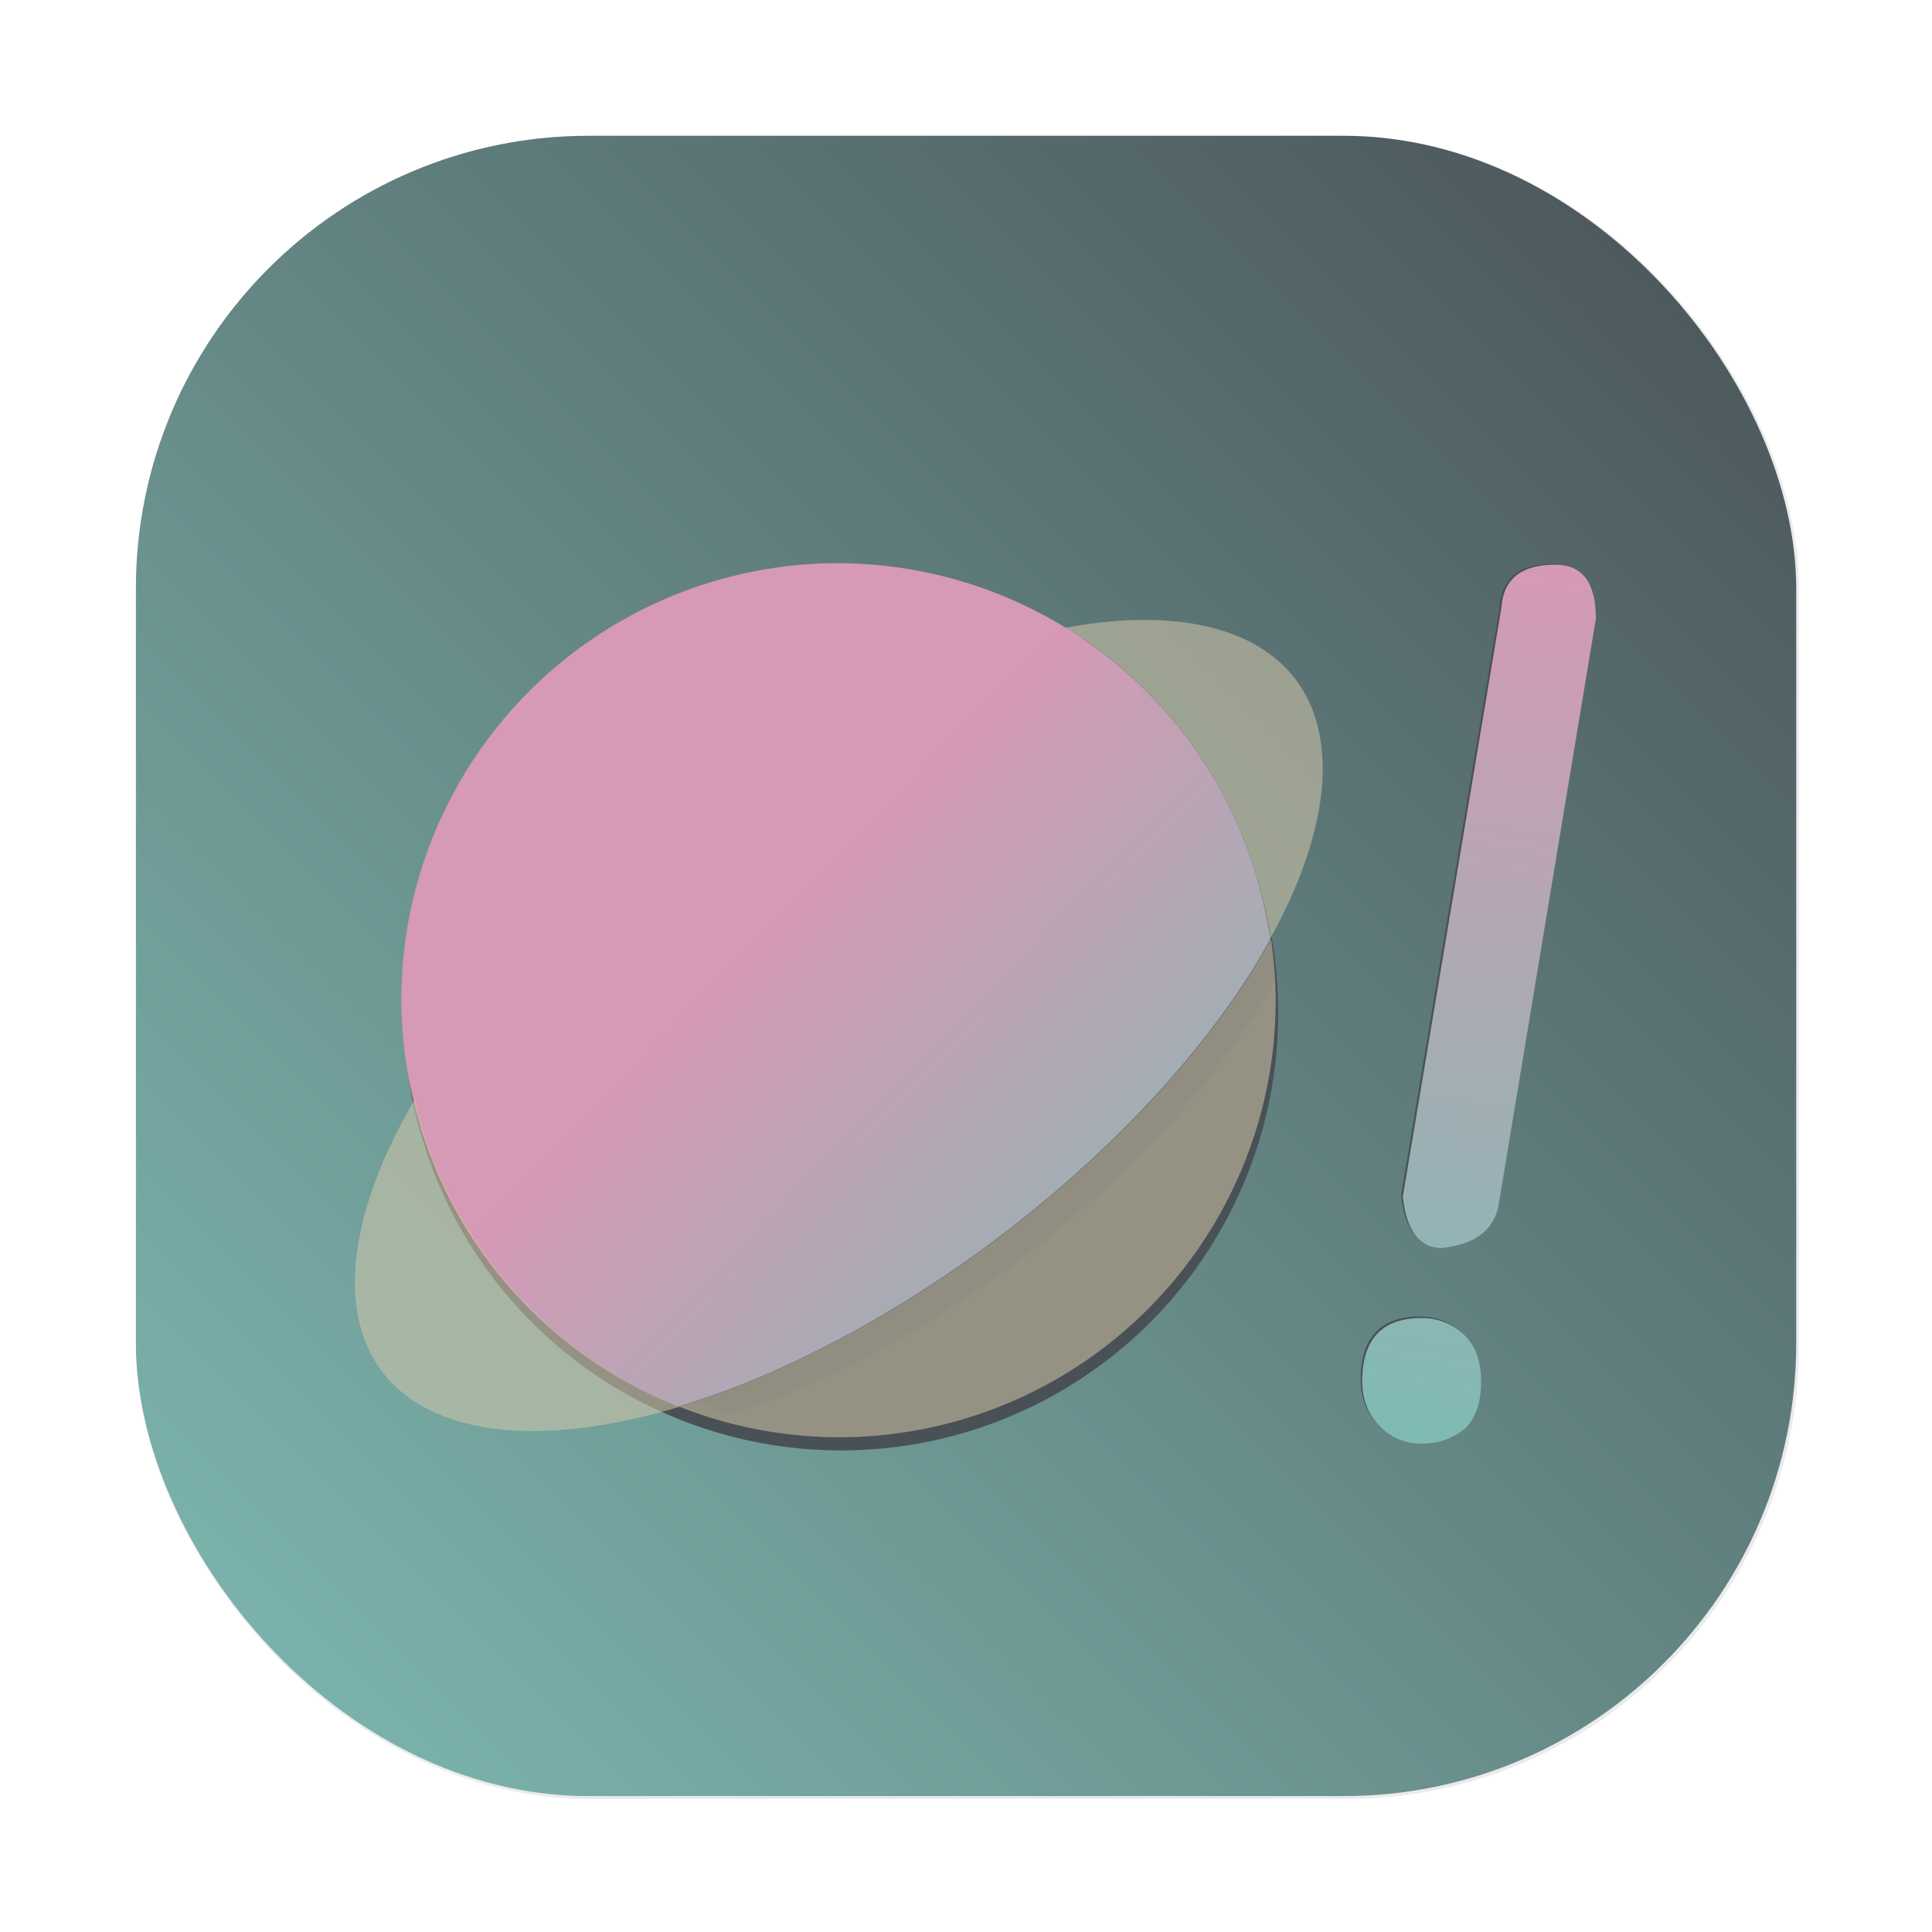 <?xml version="1.0" encoding="UTF-8"?>
<svg width="64" height="64" version="1.1" viewBox="0 0 16.933 16.933" xmlns="http://www.w3.org/2000/svg" xmlns:cc="http://creativecommons.org/ns#" xmlns:dc="http://purl.org/dc/elements/1.1/" xmlns:rdf="http://www.w3.org/1999/02/22-rdf-syntax-ns#" xmlns:xlink="http://www.w3.org/1999/xlink">
 <defs>
  <filter id="filter1057-9" x="-.027" y="-.027" width="1.054" height="1.054" color-interpolation-filters="sRGB">
   <feGaussianBlur stdDeviation="0.619"/>
  </filter>
  <linearGradient id="linearGradient1053-3" x1="-127" x2="-72" y1="60" y2="5" gradientTransform="matrix(.265 0 0 .265 35.303 1.982)" gradientUnits="userSpaceOnUse">
   <stop stop-color="#7fbbb3" offset="0"/>
   <stop stop-color="#495156" offset="1"/>
  </linearGradient>
  <filter id="filter1015" x="-.084" y="-.084" width="1.168" height="1.168" color-interpolation-filters="sRGB">
   <feGaussianBlur stdDeviation="0.309"/>
  </filter>
  <filter id="filter985" x="-.059" y="-.061" width="1.118" height="1.122" color-interpolation-filters="sRGB">
   <feGaussianBlur stdDeviation="0.216"/>
  </filter>
  <linearGradient id="linearGradient942" x1="7.988" x2="12.91" y1="7.72" y2="12.495" gradientTransform="matrix(.868 0 0 .868 .324 3.517)" gradientUnits="userSpaceOnUse" xlink:href="#linearGradient1025"/>
  <linearGradient id="linearGradient1025" x1="7.988" x2="12.91" y1="7.72" y2="12.495" gradientUnits="userSpaceOnUse">
   <stop stop-color="#d699b6" offset="0"/>
   <stop stop-color="#7fbbb3" offset="1"/>
  </linearGradient>
  <filter id="filter878" x="-.2" y="-.053" width="1.4" height="1.106" color-interpolation-filters="sRGB">
   <feGaussianBlur stdDeviation="0.574"/>
  </filter>
  <linearGradient id="linearGradient918" x1="80.51" x2="76.003" y1="10.784" y2="36.576" gradientTransform="matrix(.297 0 0 .297 -9.754 3.864)" gradientUnits="userSpaceOnUse" xlink:href="#linearGradient1025"/>
 </defs>
 <g transform="translate(-.51 -2.117)">
  <rect transform="matrix(.265 0 0 .265 .51 2.117)" x="4.5" y="4.5" width="55" height="55" ry="15" fill="#1e2326" filter="url(#filter1057-9)" opacity=".3" stroke-linecap="round" stroke-width="2.744"/>
  <rect x="1.701" y="3.307" width="14.552" height="14.552" ry="3.969" fill="url(#linearGradient1053-3)" stroke-linecap="round" stroke-width=".726"/>
  <circle transform="matrix(.868 0 0 .868 .532 3.771)" cx="8.467" cy="8.326" r="4.414" fill="#495156" filter="url(#filter1015)"/>
  <path d="m11.647 10.35a2.33 5.032 52.956 0 1-0.164 0.281 2.33 5.032 52.956 0 1-0.24 0.354 2.33 5.032 52.956 0 1-0.274 0.355 2.33 5.032 52.956 0 1-0.305 0.353 2.33 5.032 52.956 0 1-0.333 0.347 2.33 5.032 52.956 0 1-0.358 0.338 2.33 5.032 52.956 0 1-0.379 0.325 2.33 5.032 52.956 0 1-0.279 0.221 2.33 5.032 52.956 0 1-0.406 0.296 2.33 5.032 52.956 0 1-0.417 0.275 2.33 5.032 52.956 0 1-0.423 0.251 2.33 5.032 52.956 0 1-0.425 0.224 2.33 5.032 52.956 0 1-0.423 0.196 2.33 5.032 52.956 0 1-0.417 0.165 2.33 5.032 52.956 0 1-0.345 0.113 3.83 3.83 0 0 0 1.402 0.27 3.83 3.83 0 0 0 3.83-3.831 3.83 3.83 0 0 0-0.041-0.533z" fill="#d3c6aa" opacity=".55" stroke-width=".868"/>
  <path transform="matrix(.808 0 0 .82 1.178 4.191)" d="m8.682 4.075a4.414 4.414 0 0 0-4.414 4.414 4.414 4.414 0 0 0 0.12 0.999 4.414 4.414 0 0 0 2.678 3.105 2.685 5.798 52.956 0 0 0.398-0.13 2.685 5.798 52.956 0 0 0.481-0.191 2.685 5.798 52.956 0 0 0.487-0.226 2.685 5.798 52.956 0 0 0.49-0.258 2.685 5.798 52.956 0 0 0.488-0.289 2.685 5.798 52.956 0 0 0.481-0.317 2.685 5.798 52.956 0 0 0.468-0.341 2.685 5.798 52.956 0 0 0.322-0.254 2.685 5.798 52.956 0 0 0.437-0.375 2.685 5.798 52.956 0 0 0.413-0.389 2.685 5.798 52.956 0 0 0.384-0.4 2.685 5.798 52.956 0 0 0.352-0.407 2.685 5.798 52.956 0 0 0.316-0.409 2.685 5.798 52.956 0 0 0.277-0.408 2.685 5.798 52.956 0 0 0.189-0.323 4.414 4.414 0 0 0-2.067-3.147 4.414 4.414 0 0 0-2.3-0.652z" fill="#495156" filter="url(#filter985)" opacity=".25"/>
  <g stroke-width=".868">
   <path d="m7.858 7.053a3.83 3.83 0 0 0-3.831 3.83 3.83 3.83 0 0 0 0.104 0.867 3.83 3.83 0 0 0 2.324 2.694 2.33 5.032 52.956 0 0 0.345-0.113 2.33 5.032 52.956 0 0 0.417-0.165 2.33 5.032 52.956 0 0 0.423-0.196 2.33 5.032 52.956 0 0 0.425-0.224 2.33 5.032 52.956 0 0 0.423-0.251 2.33 5.032 52.956 0 0 0.417-0.275 2.33 5.032 52.956 0 0 0.406-0.296 2.33 5.032 52.956 0 0 0.279-0.221 2.33 5.032 52.956 0 0 0.379-0.325 2.33 5.032 52.956 0 0 0.358-0.338 2.33 5.032 52.956 0 0 0.333-0.347 2.33 5.032 52.956 0 0 0.305-0.353 2.33 5.032 52.956 0 0 0.274-0.355 2.33 5.032 52.956 0 0 0.24-0.354 2.33 5.032 52.956 0 0 0.164-0.281 3.83 3.83 0 0 0-1.793-2.731 3.83 3.83 0 0 0-1.996-0.566z" fill="url(#linearGradient942)"/>
   <path d="m11.639 10.35a2.33 5.032 52.956 0 0 0.209-2.301 2.33 5.032 52.956 0 0-2.003-0.43 3.83 3.83 0 0 1 0.168 0.103 3.83 3.83 0 0 1 0.305 0.231 3.83 3.83 0 0 1 0.28 0.261 3.83 3.83 0 0 1 0.252 0.288 3.83 3.83 0 0 1 0.223 0.311 3.83 3.83 0 0 1 0.191 0.332 3.83 3.83 0 0 1 0.157 0.349 3.83 3.83 0 0 1 0.121 0.363 3.83 3.83 0 0 1 0.084 0.374 3.83 3.83 0 0 1 0.014 0.117z" fill="#d3c6aa" opacity=".55"/>
   <path d="m4.147 11.75a2.33 5.032 52.956 0 0-0.272 2.409 2.33 5.032 52.956 0 0 2.596 0.286 3.83 3.83 0 0 1-0.09-0.033 3.83 3.83 0 0 1-0.345-0.167 3.83 3.83 0 0 1-0.326-0.2 3.83 3.83 0 0 1-0.305-0.232 3.83 3.83 0 0 1-0.28-0.261 3.83 3.83 0 0 1-0.252-0.287 3.83 3.83 0 0 1-0.223-0.312 3.83 3.83 0 0 1-0.191-0.332 3.83 3.83 0 0 1-0.157-0.35 3.83 3.83 0 0 1-0.121-0.363 3.83 3.83 0 0 1-0.035-0.158z" fill="#d3c6aa" opacity=".55"/>
  </g>
  <path transform="matrix(.297 0 0 .297 -.945 .528)" d="m51.938 23.583-2.866 17.274q-0.199 1.114-1.672 1.274-0.995 0-1.154-1.512l2.905-17.353q0.08-1.274 1.592-1.274 1.194 0 1.194 1.592zm-3.383 22.488q0 0.876-0.438 1.353-0.557 0.478-1.313 0.478t-1.274-0.557q-0.478-0.517-0.478-1.274 0-1.871 1.751-1.871 0.716 0 1.234 0.478 0.517 0.478 0.517 1.393z" fill="#495156" filter="url(#filter878)" style="font-feature-settings:normal;font-variant-caps:normal;font-variant-ligatures:normal;font-variant-numeric:normal"/>
  <path d="m14.497 7.54-0.852 5.136q-0.059 0.331-0.497 0.379-0.296 0-0.343-0.45l0.864-5.16q0.024-0.379 0.473-0.379 0.355 0 0.355 0.473zm-1.006 6.686q0 0.26-0.13 0.402-0.166 0.142-0.391 0.142t-0.379-0.166q-0.142-0.154-0.142-0.379 0-0.556 0.521-0.556 0.213 0 0.367 0.142 0.154 0.142 0.154 0.414z" fill="url(#linearGradient918)" stroke-width=".297" style="font-feature-settings:normal;font-variant-caps:normal;font-variant-ligatures:normal;font-variant-numeric:normal"/>
 </g>
</svg>
